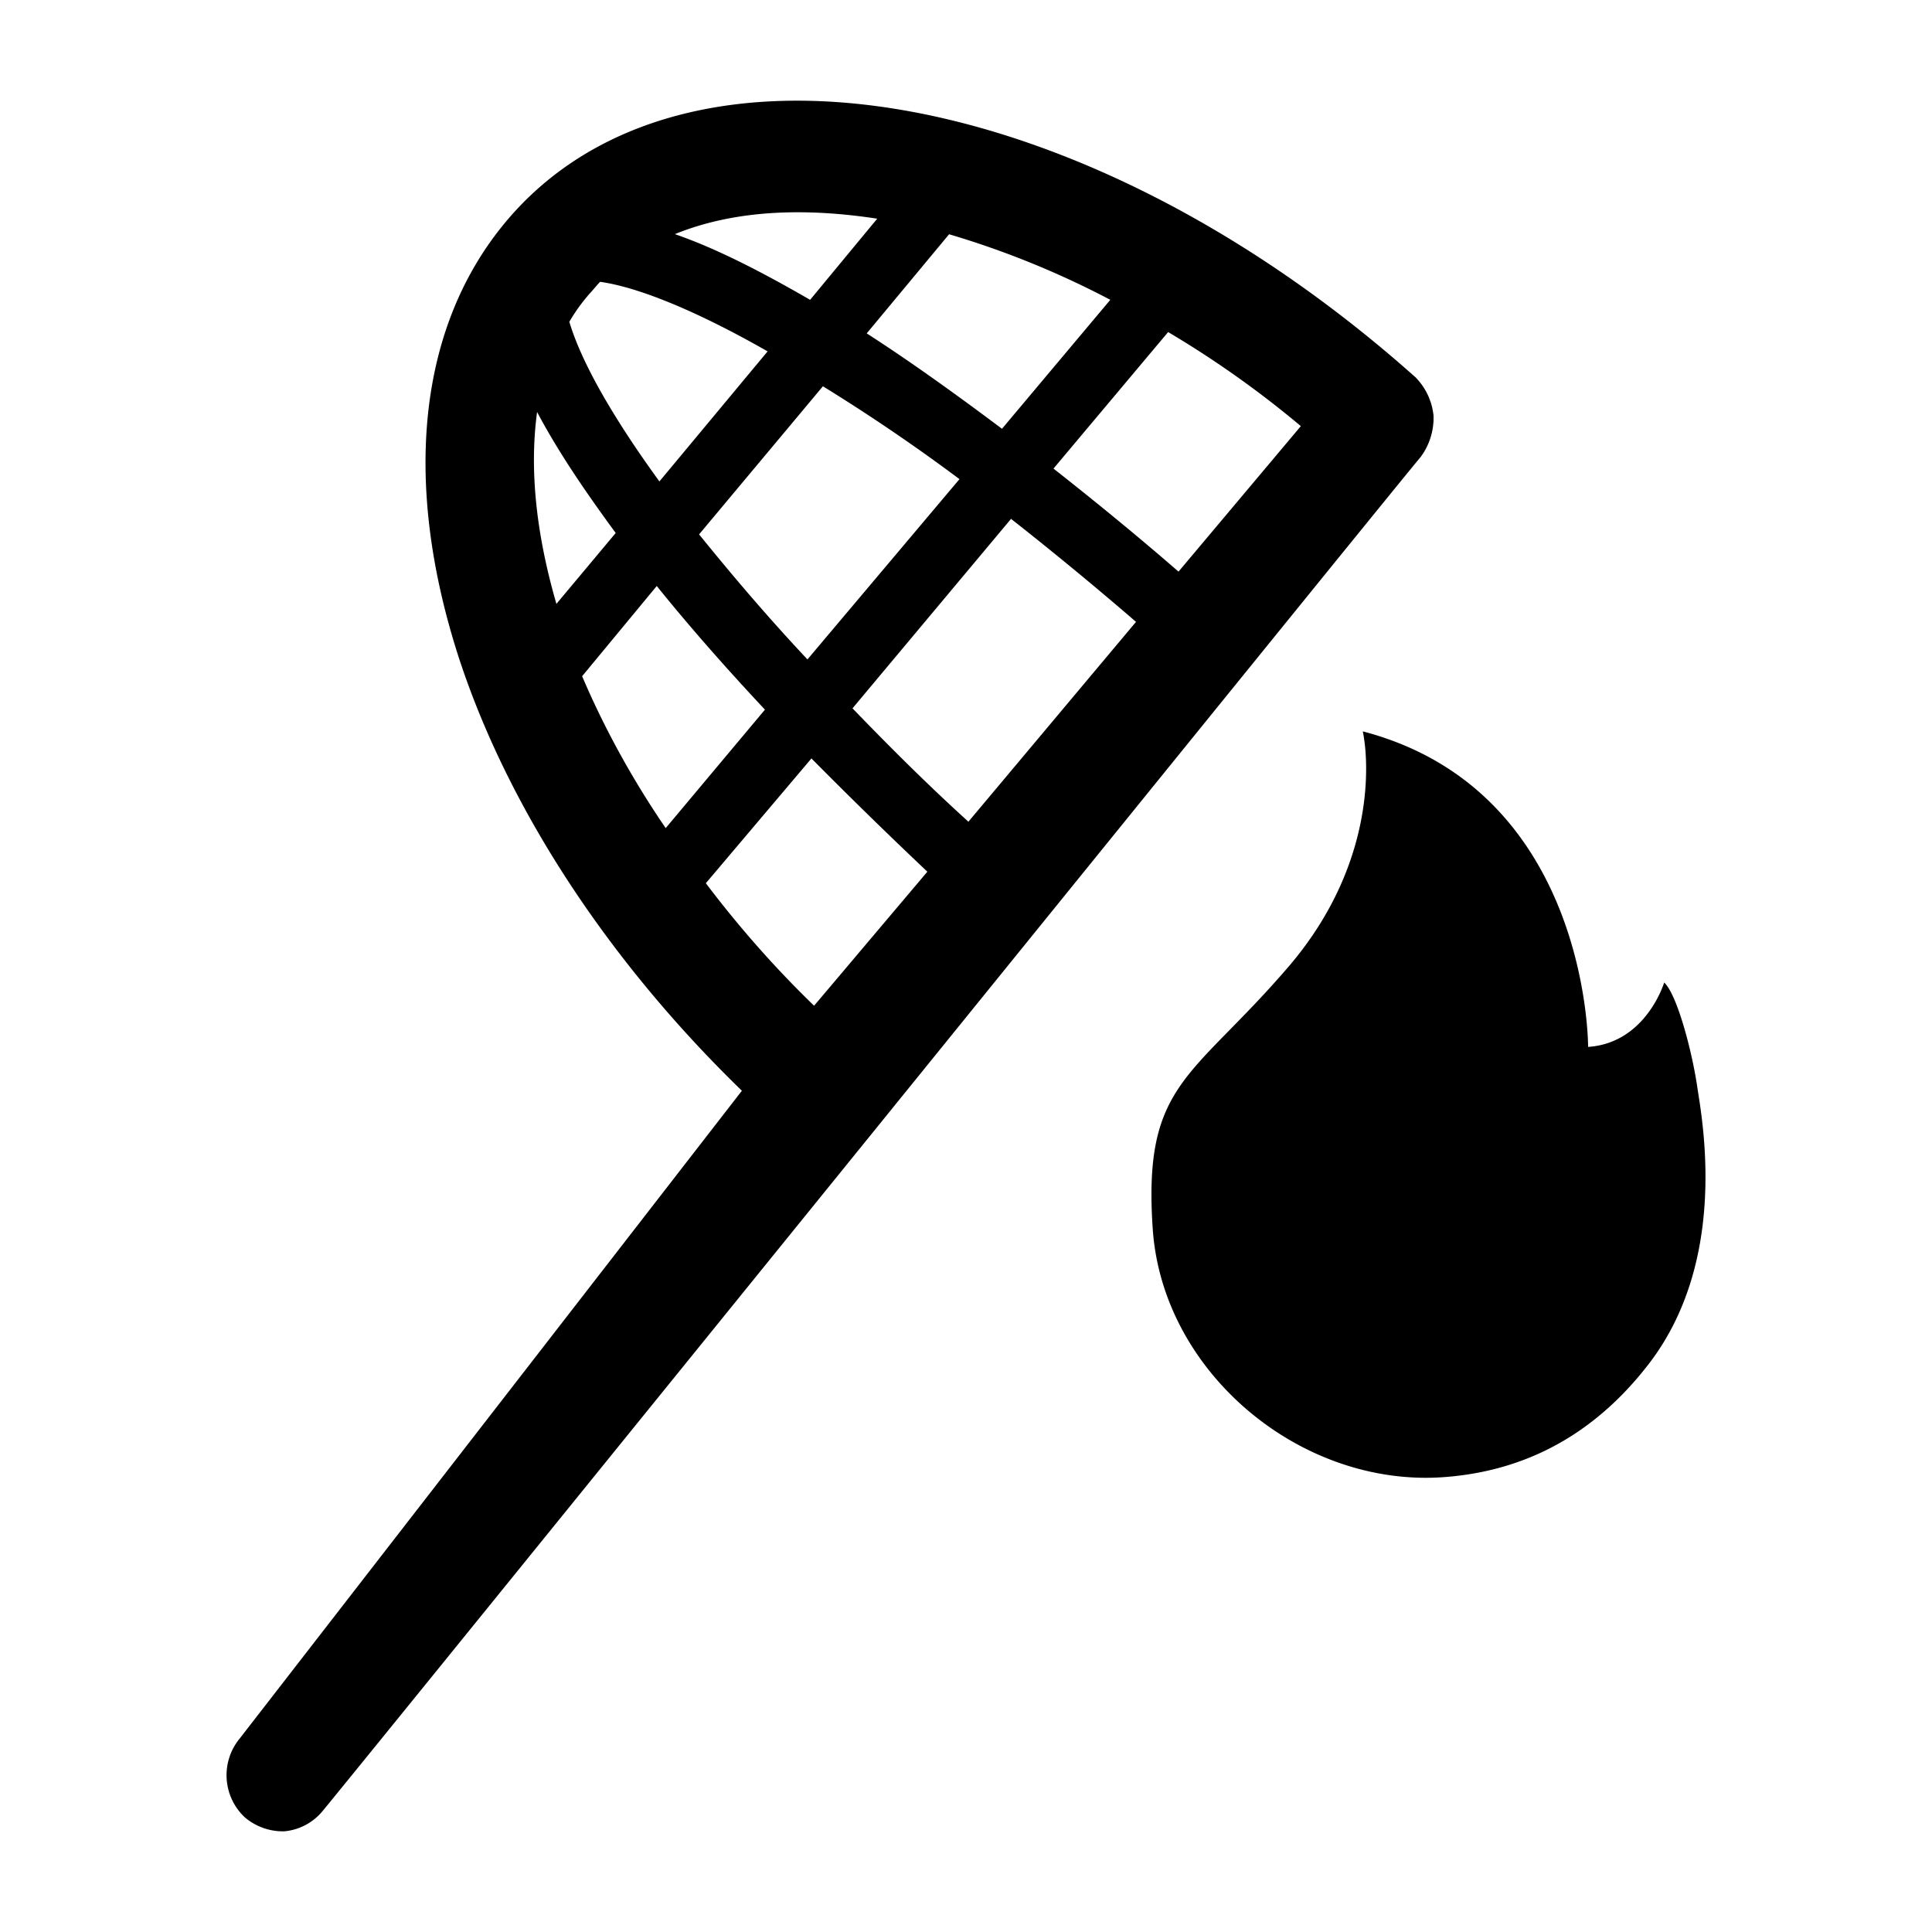<svg viewBox="0 0 16 16" fill="currentColor" xmlns="http://www.w3.org/2000/svg"><path d="M4.192 1.833C5.642.105 8.97.671 11.722 3.124a.527.527 0 0 1 .15.32.544.544 0 0 1-.107.341c-.155.177-8.776 10.833-9.099 11.22a.464.464 0 0 1-.31.161.484.484 0 0 1-.33-.117.478.478 0 0 1-.042-.65l4.16-5.366c-1.11-1.077-1.941-2.347-2.347-3.595-.47-1.46-.33-2.741.395-3.605zm7.094 4.224c1.862.487 1.866 2.58 1.866 2.613.48-.032.63-.533.63-.533.106.096.234.576.277.885.053.331.234 1.43-.395 2.261-.512.672-1.13.908-1.707.95-1.184.086-2.325-.864-2.41-2.048-.086-1.227.33-1.248 1.14-2.198.736-.874.63-1.737.61-1.866a.82.82 0 0 0-.011-.064zm-5.44 1.258c.266.352.565.694.896 1.014l.938-1.11a40.87 40.87 0 0 1-.96-.938l-.875 1.034zM4.821 5.6c.181.426.415.853.692 1.258l.822-.981c-.33-.352-.63-.694-.896-1.024l-.618.747zm2.239.266c.299.31.619.63.96.939L9.408 5.15a29.154 29.154 0 0 0-1.035-.853L7.061 5.865zm-1.27-1.44c.267.33.566.683.897 1.035l1.259-1.493a15.32 15.32 0 0 0-1.131-.769L5.79 4.425zM4.448 3.412c-.064.47-.01 1.003.16 1.589l.491-.587c-.235-.32-.47-.66-.651-1.002zm4.277.469c.352.277.704.565 1.035.853l1.013-1.205a8.27 8.27 0 0 0-1.099-.779l-.949 1.13zm-3.85-1.44a1.46 1.46 0 0 0-.16.224c.127.427.49.97.746 1.322l.896-1.077c-.597-.341-1.078-.533-1.387-.576-.032.032-.064.075-.096.107zm2.303.32c.363.234.736.502 1.12.79l.897-1.068A7.314 7.314 0 0 0 7.86 1.94l-.683.822zm.086-.95c-.555-.085-1.152-.085-1.675.128.342.118.715.31 1.12.544l.555-.671z"/></svg>
